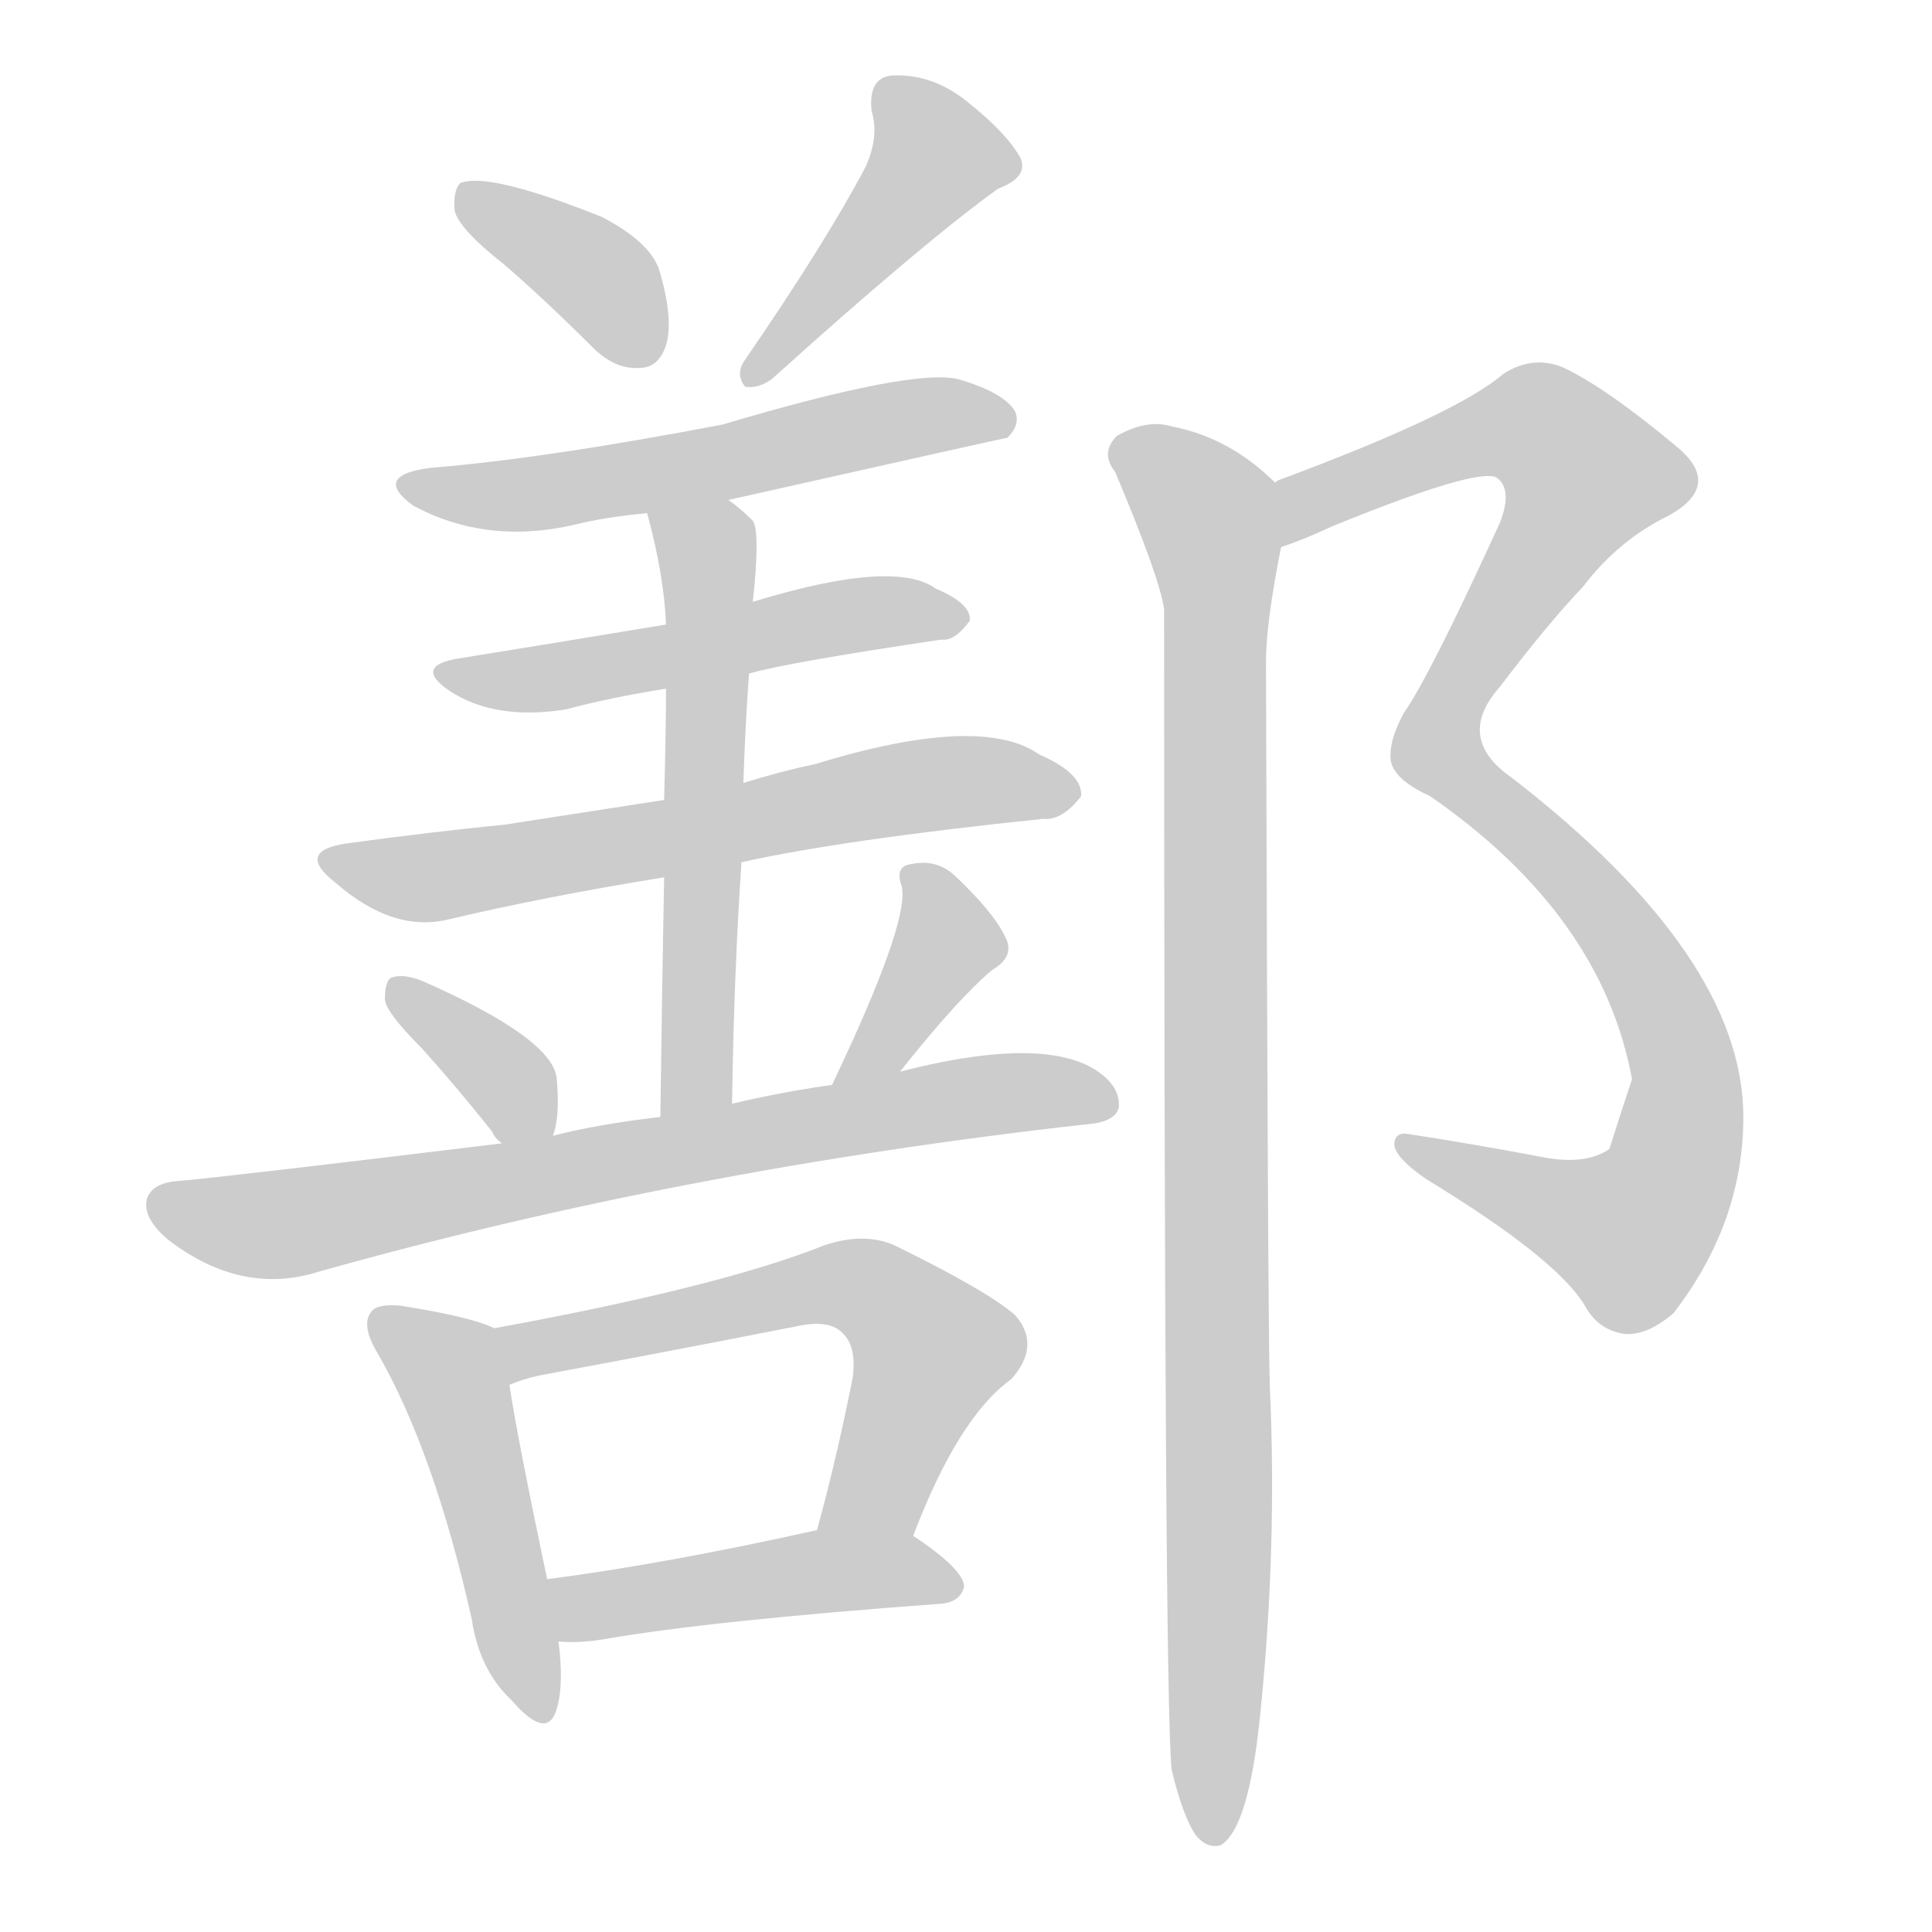 <!--
AnimCJK 2016-2018 Copyright Francois Mizessyn - https://github.com/parsimonhi/animCJK
Derived from:
    MakeMeAHanzi project - https://github.com/skishore/makemeahanzi
    Arphic PL KaitiM GB - https://apps.ubuntu.com/cat/applications/precise/fonts-arphic-gkai00mp/
    Arphic PL UKai - https://apps.ubuntu.com/cat/applications/fonts-arphic-ukai/
You can redistribute and/or modify this file under the terms of the Arphic Public License
as published by Arphic Technology Co., Ltd.
You should have received a copy of this license (the directory "APL") along with this file;
if not, see http://ftp.gnu.org/non-gnu/chinese-fonts-truetype/LICENSE.
-->
<svg id="z37167" class="acjk" version="1.1" viewBox="0 0 1024 1024" xmlns="http://www.w3.org/2000/svg" xmlns:xlink="http://www.w3.org/1999/xlink">
<style>
<![CDATA[
@keyframes z37167k {
	from {
		stroke:#ccc;
		stroke-dashoffset:3334;
	}
	1% {
		stroke:#c00;
		stroke-dashoffset:3334;
	}
	75% {
		stroke:#c00;
		stroke-dashoffset:0;
	}
	to {
		stroke:#000;
	}
}
#z37167 path[clip-path] {
	animation:z37167k 1s linear both;
	stroke-dasharray:3334;
	stroke-width:128;
	stroke-linecap:round;
	fill:none;
}
#z37167 path[clip-path="url(#z37167c1)"] {animation-delay:1s;}
#z37167 path[clip-path="url(#z37167c2)"] {animation-delay:2s;}
#z37167 path[clip-path="url(#z37167c3)"] {animation-delay:3s;}
#z37167 path[clip-path="url(#z37167c4)"] {animation-delay:4s;}
#z37167 path[clip-path="url(#z37167c5)"] {animation-delay:5s;}
#z37167 path[clip-path="url(#z37167c6)"] {animation-delay:6s;}
#z37167 path[clip-path="url(#z37167c7)"] {animation-delay:7s;}
#z37167 path[clip-path="url(#z37167c8)"] {animation-delay:8s;}
#z37167 path[clip-path="url(#z37167c9)"] {animation-delay:9s;}
#z37167 path[clip-path="url(#z37167c10)"] {animation-delay:10s;}
#z37167 path[clip-path="url(#z37167c11)"] {animation-delay:11s;}
#z37167 path[clip-path="url(#z37167c12)"] {animation-delay:12s;}
#z37167 path[clip-path="url(#z37167c13)"] {animation-delay:13s;}
#z37167 path[clip-path="url(#z37167c14)"] {animation-delay:14s;}
#z37167 path {fill:#ccc;}
]]>
</style>
<path id="z37167d1" d="M267 140Q289 159 314 184Q326 196 339 195Q349 195 353 183Q357 170 350 145Q346 129 319 115Q259 91 244 97Q240 101 241 112Q244 122 267 140Z"></path>
<path id="z37167d2" d="M459 88Q438 128 394 192Q390 199 395 205Q402 206 409 201Q490 128 529 100Q545 94 541 84Q534 71 514 55Q495 39 473 40Q460 41 462 59Q466 72 459 88Z"></path>
<path id="z37167d3" d="M386 265Q533 232 534 232Q541 225 538 218Q532 208 508 201Q484 195 383 225Q289 243 228 248Q197 252 219 268Q258 289 305 278Q321 274 343 272C372 267 372 267 386 265Z"></path>
<path id="z37167d4" d="M397 357Q418 351 499 339Q506 340 514 329Q515 320 496 312Q474 296 399 319C368 327 368 327 353 331Q299 340 243 349Q219 353 238 366Q262 382 300 376Q322 370 353 365C382 360 382 360 397 357Z"></path>
<path id="z37167d5" d="M393 457Q447 445 553 434Q563 435 573 422Q574 410 551 400Q520 378 432 405Q413 409 394 415C366 421 366 421 352 424Q307 431 268 437Q228 441 184 447Q156 451 178 468Q209 495 239 487Q290 475 352 465C379 460 379 460 393 457Z"></path>
<path id="z37167d6" d="M388 585Q389 516 393 457C394 429 394 429 394 415Q395 384 397 357C398 332 398 332 399 319Q403 282 399 276Q392 269 386 265C374 258 341 258 343 272Q352 305 353 331C353 354 353 354 353 365Q353 387 352 424C352 451 352 451 352 465Q351 517 350 592C350 605 388 598 388 585Z"></path>
<path id="z37167d7" d="M293 602Q297 592 295 571Q292 550 224 520Q214 516 208 518Q204 519 204 530Q205 537 223 555Q242 576 261 600Q262 603 266 606C272 612 291 611 293 602Z"></path>
<path id="z37167d8" d="M477 568Q508 529 526 514Q538 507 533 497Q527 484 507 465Q497 455 483 458Q474 459 478 470Q482 489 441 575C436 586 470 578 477 568Z"></path>
<path id="z37167d9" d="M441 575Q413 579 388 585C363 590 363 590 350 592Q316 596 293 602C275 605 275 605 266 606Q118 624 94 626Q81 627 78 635Q75 645 89 657Q128 687 169 674Q361 620 575 596Q591 595 593 587Q594 574 577 565Q547 550 477 568C453 573 453 573 441 575Z"></path>
<path id="z37167d10" d="M262 704Q250 698 212 692Q200 691 197 695Q191 702 200 717Q230 769 250 858Q254 885 271 901Q290 923 295 906Q299 893 296 870C292 848 292 848 290 837Q274 761 270 734C268 724 272 708 262 704Z"></path>
<path id="z37167d11" d="M484 814Q508 751 536 731Q552 713 538 697Q523 684 474 660Q458 653 437 660Q382 682 262 704C252 706 260 738 270 734Q277 731 286 729Q356 716 422 703Q440 699 447 707Q454 714 452 730Q443 775 433 811C430 828 478 830 484 814Z"></path>
<path id="z37167d12" d="M296 870Q306 871 319 869Q376 859 499 850Q509 849 511 841Q511 832 484 814C470 804 450 808 433 811Q352 829 290 837C279 839 285 870 296 870Z"></path>
<path id="z37167d13" d="M679 290Q691 286 706 279Q782 248 793 253Q802 259 795 277Q758 358 744 378Q737 391 737 400Q736 412 758 422Q849 485 865 572Q859 590 853 609Q840 618 816 613Q779 606 746 601Q739 600 739 607Q740 614 756 625Q825 667 840 692Q847 705 861 707Q873 708 887 696Q924 648 924 592Q924 507 801 412Q771 391 795 364Q820 331 839 311Q858 286 885 273Q913 257 889 237Q852 206 829 195Q813 188 797 198Q773 219 679 254Q676 255 676 256C666 262 668 294 679 290Z"></path>
<path id="z37167d14" d="M621 938Q627 963 634 973Q640 980 647 978Q662 969 668 908Q677 820 673 734Q672 701 671 351Q671 330 679 290C681 279 684 264 676 256Q652 232 621 226Q608 222 592 231Q583 240 591 250Q615 307 617 323Q617 903 621 938Z"></path>
<defs>
	<clipPath id="z37167c1"><use xlink:href="#z37167d1"></use></clipPath>
	<clipPath id="z37167c2"><use xlink:href="#z37167d2"></use></clipPath>
	<clipPath id="z37167c3"><use xlink:href="#z37167d3"></use></clipPath>
	<clipPath id="z37167c4"><use xlink:href="#z37167d4"></use></clipPath>
	<clipPath id="z37167c5"><use xlink:href="#z37167d5"></use></clipPath>
	<clipPath id="z37167c6"><use xlink:href="#z37167d6"></use></clipPath>
	<clipPath id="z37167c7"><use xlink:href="#z37167d7"></use></clipPath>
	<clipPath id="z37167c8"><use xlink:href="#z37167d8"></use></clipPath>
	<clipPath id="z37167c9"><use xlink:href="#z37167d9"></use></clipPath>
	<clipPath id="z37167c10"><use xlink:href="#z37167d10"></use></clipPath>
	<clipPath id="z37167c11"><use xlink:href="#z37167d11"></use></clipPath>
	<clipPath id="z37167c12"><use xlink:href="#z37167d12"></use></clipPath>
	<clipPath id="z37167c13"><use xlink:href="#z37167d13"></use></clipPath>
	<clipPath id="z37167c14"><use xlink:href="#z37167d14"></use></clipPath>
</defs>
<path pathLength="3333" clip-path="url(#z37167c1)" d="M248 104L310 141L341 190"></path>
<path pathLength="3333" clip-path="url(#z37167c2)" d="M470 44L500 89L401 196"></path>
<path pathLength="3333" clip-path="url(#z37167c3)" d="M219 256L533 223"></path>
<path pathLength="3333" clip-path="url(#z37167c4)" d="M238 356L505 324"></path>
<path pathLength="3333" clip-path="url(#z37167c5)" d="M175 454L230 465L565 419"></path>
<path pathLength="3333" clip-path="url(#z37167c6)" d="M351 278L376 299L363 589"></path>
<path pathLength="3333" clip-path="url(#z37167c7)" d="M213 527L284 600"></path>
<path pathLength="3333" clip-path="url(#z37167c8)" d="M486 465L501 506L449 567"></path>
<path pathLength="3333" clip-path="url(#z37167c9)" d="M83 637L139 650L588 584"></path>
<path pathLength="3333" clip-path="url(#z37167c10)" d="M202 699L241 734L286 905"></path>
<path pathLength="3333" clip-path="url(#z37167c11)" d="M271 708L464 685L497 721L442 806"></path>
<path pathLength="3333" clip-path="url(#z37167c12)" d="M298 839L504 834"></path>
<path pathLength="3333" clip-path="url(#z37167c13)" d="M684 280L806 224L848 257L761 399L868 509L893 569L885 622L855 660L744 607"></path>
<path pathLength="3333" clip-path="url(#z37167c14)" d="M594 236L645 295L641 972"></path>
</svg>